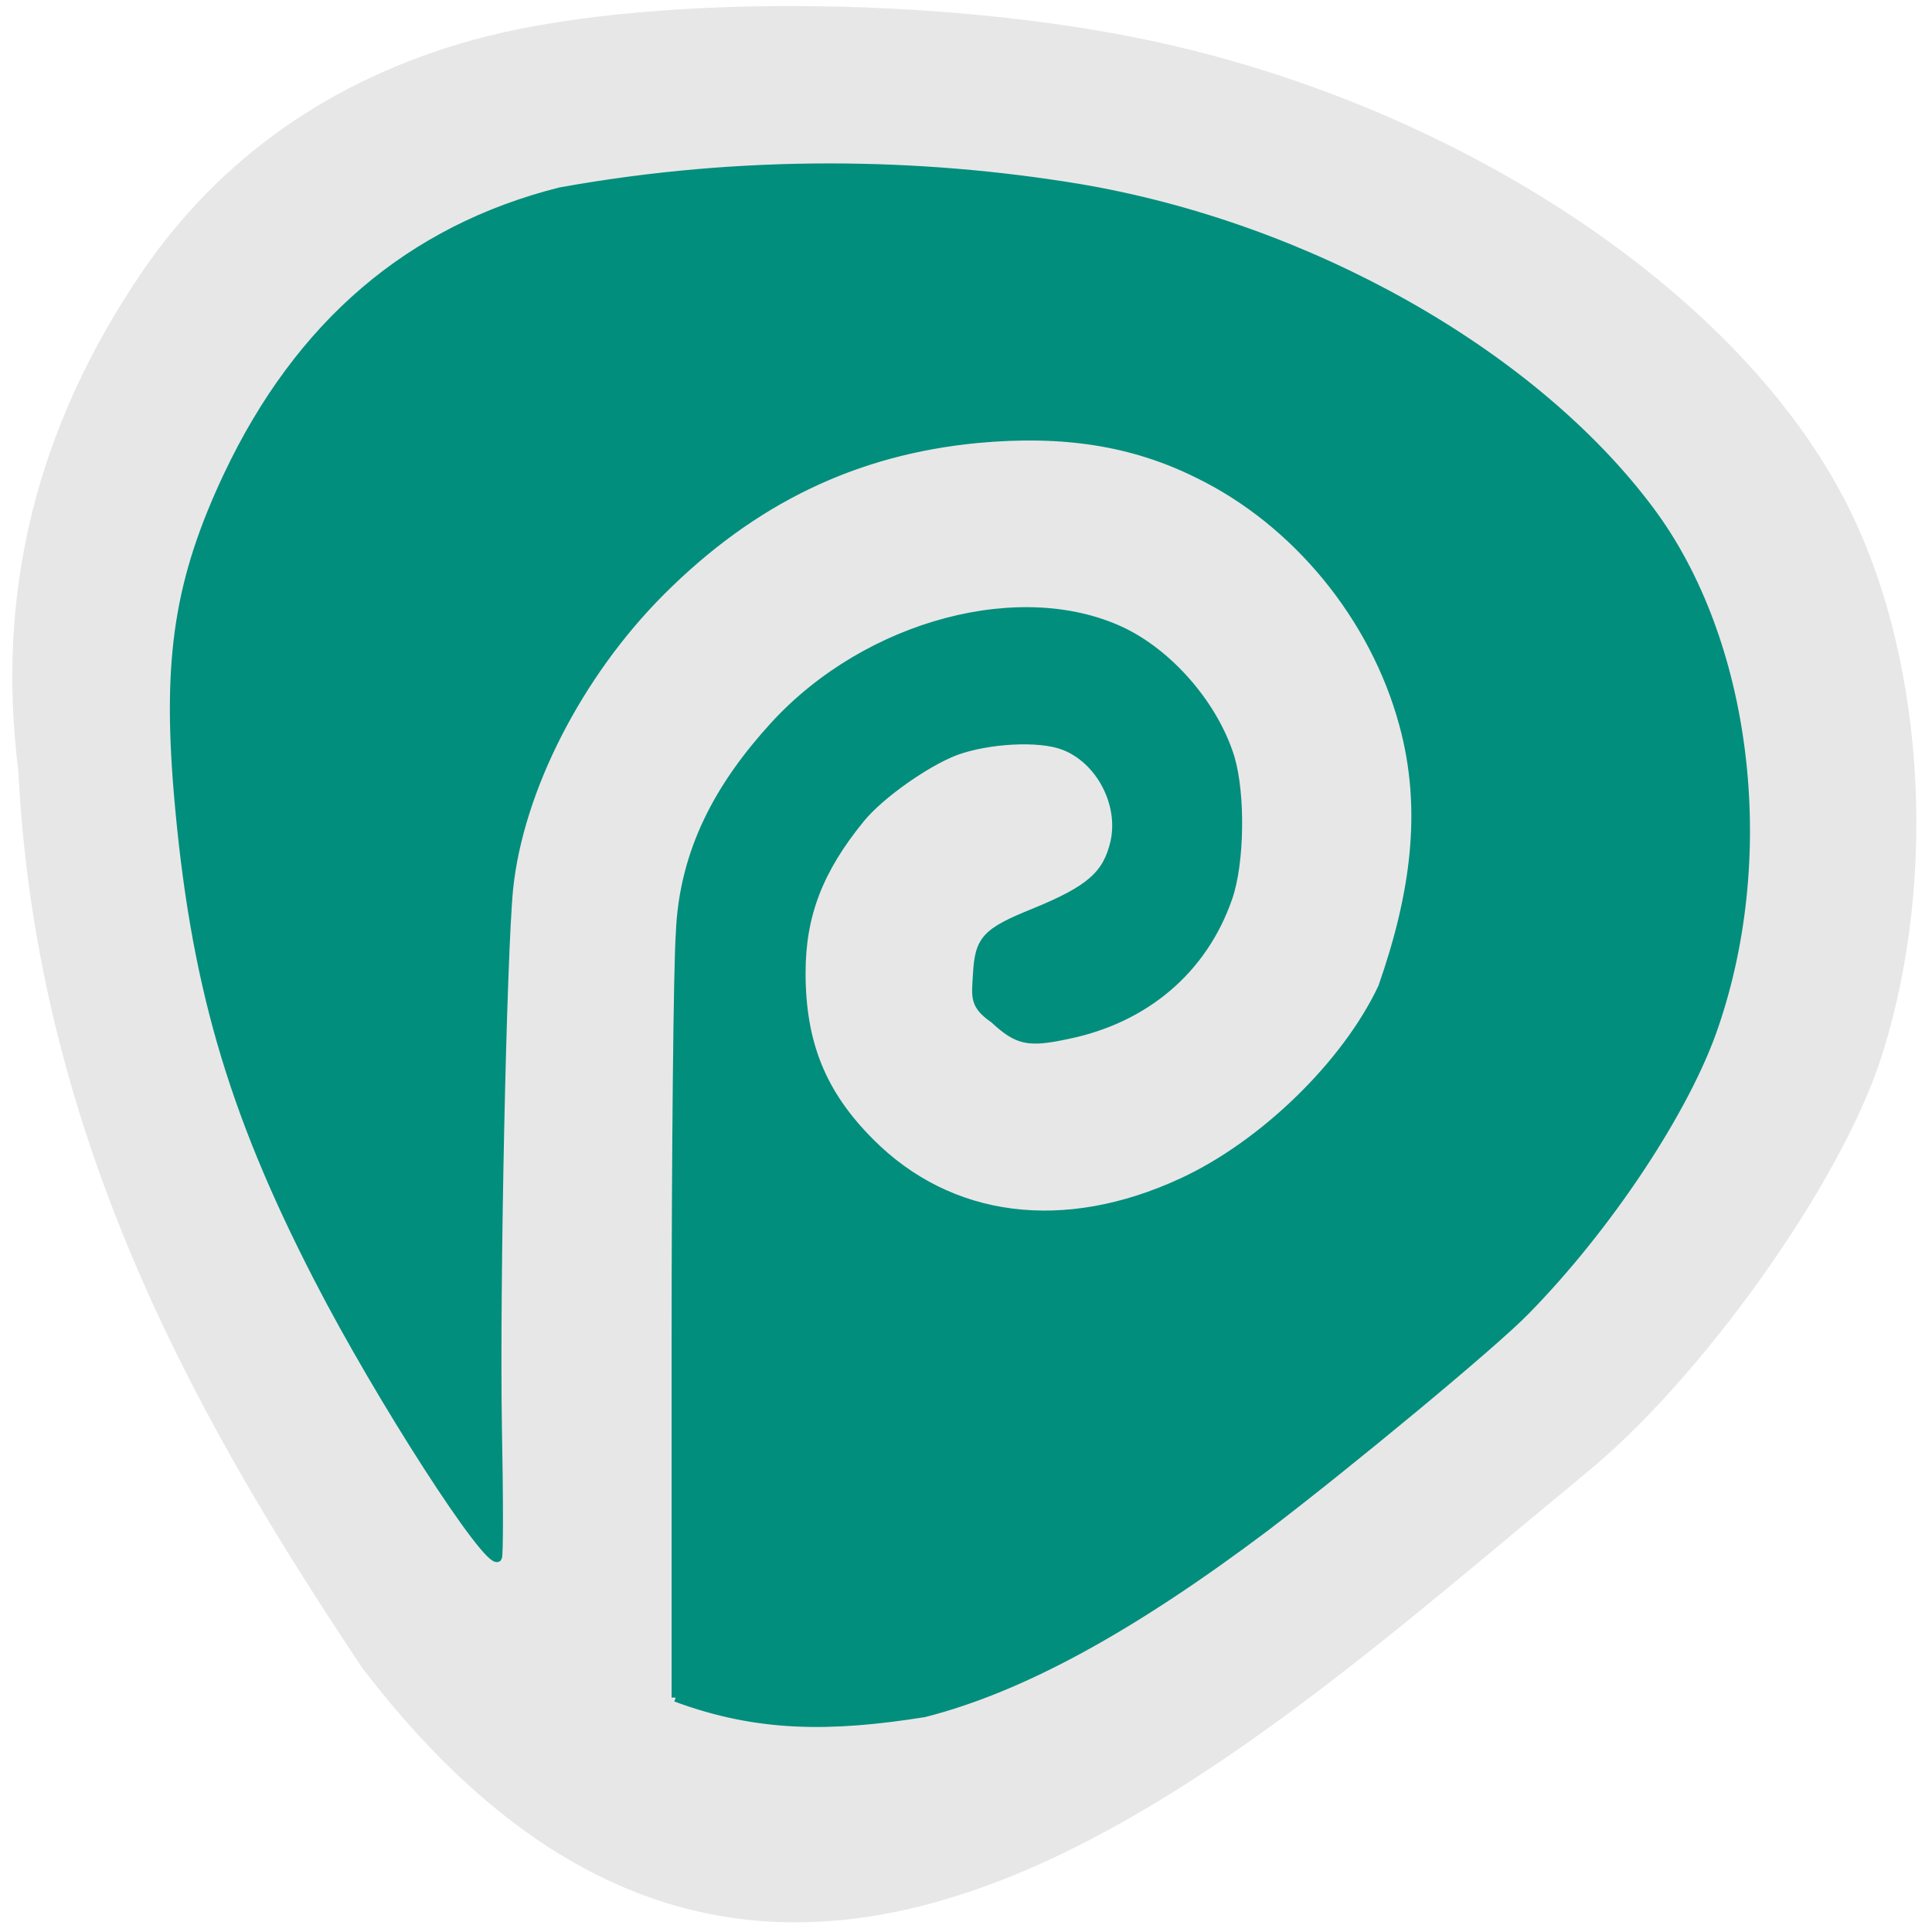 <svg xmlns="http://www.w3.org/2000/svg" viewBox="0 0 16 16"><path d="m 13.12 12.211 c 0.961 -0.777 2.117 -2.398 2.457 -3.445 c 0.488 -1.512 0.359 -3.398 -0.324 -4.672 c -0.906 -1.703 -3.18 -3.203 -5.672 -3.746 c -1.785 -0.391 -4.297 -0.398 -5.668 -0.016 c -1.168 0.324 -2.094 0.977 -2.738 1.922 c -0.871 1.281 -1.211 2.648 -1.023 4.129 c 0.152 3.098 1.551 5.484 2.848 7.43 c 3.406 4.457 7.168 0.828 10.121 -1.602" fill="#e8e7e7"/><path d="m 90.25 226.75 v -47 c 0 -25.875 0.25 -50.625 0.563 -55.06 c 0.438 -11.125 5.375 -19.875 12.563 -27.75 c 12.5 -13.688 33.438 -19.19 47 -12.375 c 6.25 3.188 11.938 9.938 14 16.688 c 1.438 4.875 1.313 14.06 -0.313 18.688 c -3.313 9.563 -11.06 16.188 -21.5 18.313 c -5.25 1.125 -6.625 0.813 -9.813 -2.125 c -2.688 -1.875 -2.438 -2.875 -2.25 -5.938 c 0.25 -4.688 1.125 -5.688 7.625 -8.313 c 7.5 -3.063 9.75 -5.063 10.75 -9.438 c 1.125 -5.125 -2 -11 -6.813 -12.813 c -3.25 -1.25 -10.125 -0.875 -14.5 0.75 c -4 1.563 -10 5.813 -12.563 8.938 c -5.625 6.875 -7.938 12.938 -7.938 20.625 c 0 9.438 2.75 16.188 9.188 22.625 c 10.625 10.688 25.938 12.625 41.688 5.313 c 10.813 -5 21.875 -15.75 26.688 -26 c 4.313 -12.313 5.938 -23.688 2.813 -35.12 c -3.875 -14.313 -14.313 -27.06 -27.438 -33.438 c -8.688 -4.313 -17.938 -5.75 -29.438 -4.688 c -16.313 1.563 -30 8.125 -42.25 20.375 c -11.06 11.06 -18.938 26.5 -20.313 39.688 c -0.875 8.813 -1.813 53.13 -1.5 71.875 c 0.188 9.5 0.188 17.313 0 17.5 c -1.25 1.25 -15.813 -21.313 -24.06 -37.37 c -11.625 -22.563 -16.563 -39.75 -18.688 -64.875 c -1.5 -18 0.125 -28.438 6.625 -42.25 c 9.563 -20.25 24.375 -32.938 44.44 -38 c 24.563 -4.438 48.25 -3.938 69.13 -0.5 c 30.688 5.125 60.75 22.06 76.44 43.06 c 13 17.375 16.563 45.688 8.625 68.875 c -3.75 11.125 -14.25 26.938 -25.25 38.13 c -4.375 4.5 -23.813 20.563 -34.813 28.938 c -17.875 13.438 -32.5 21.438 -45.5 24.75 c -12.563 2 -22.25 2 -33.19 -2.063" transform="scale(0.062)" fill="#018e7d" stroke="#018e7d" stroke-width="1.085"/></svg>